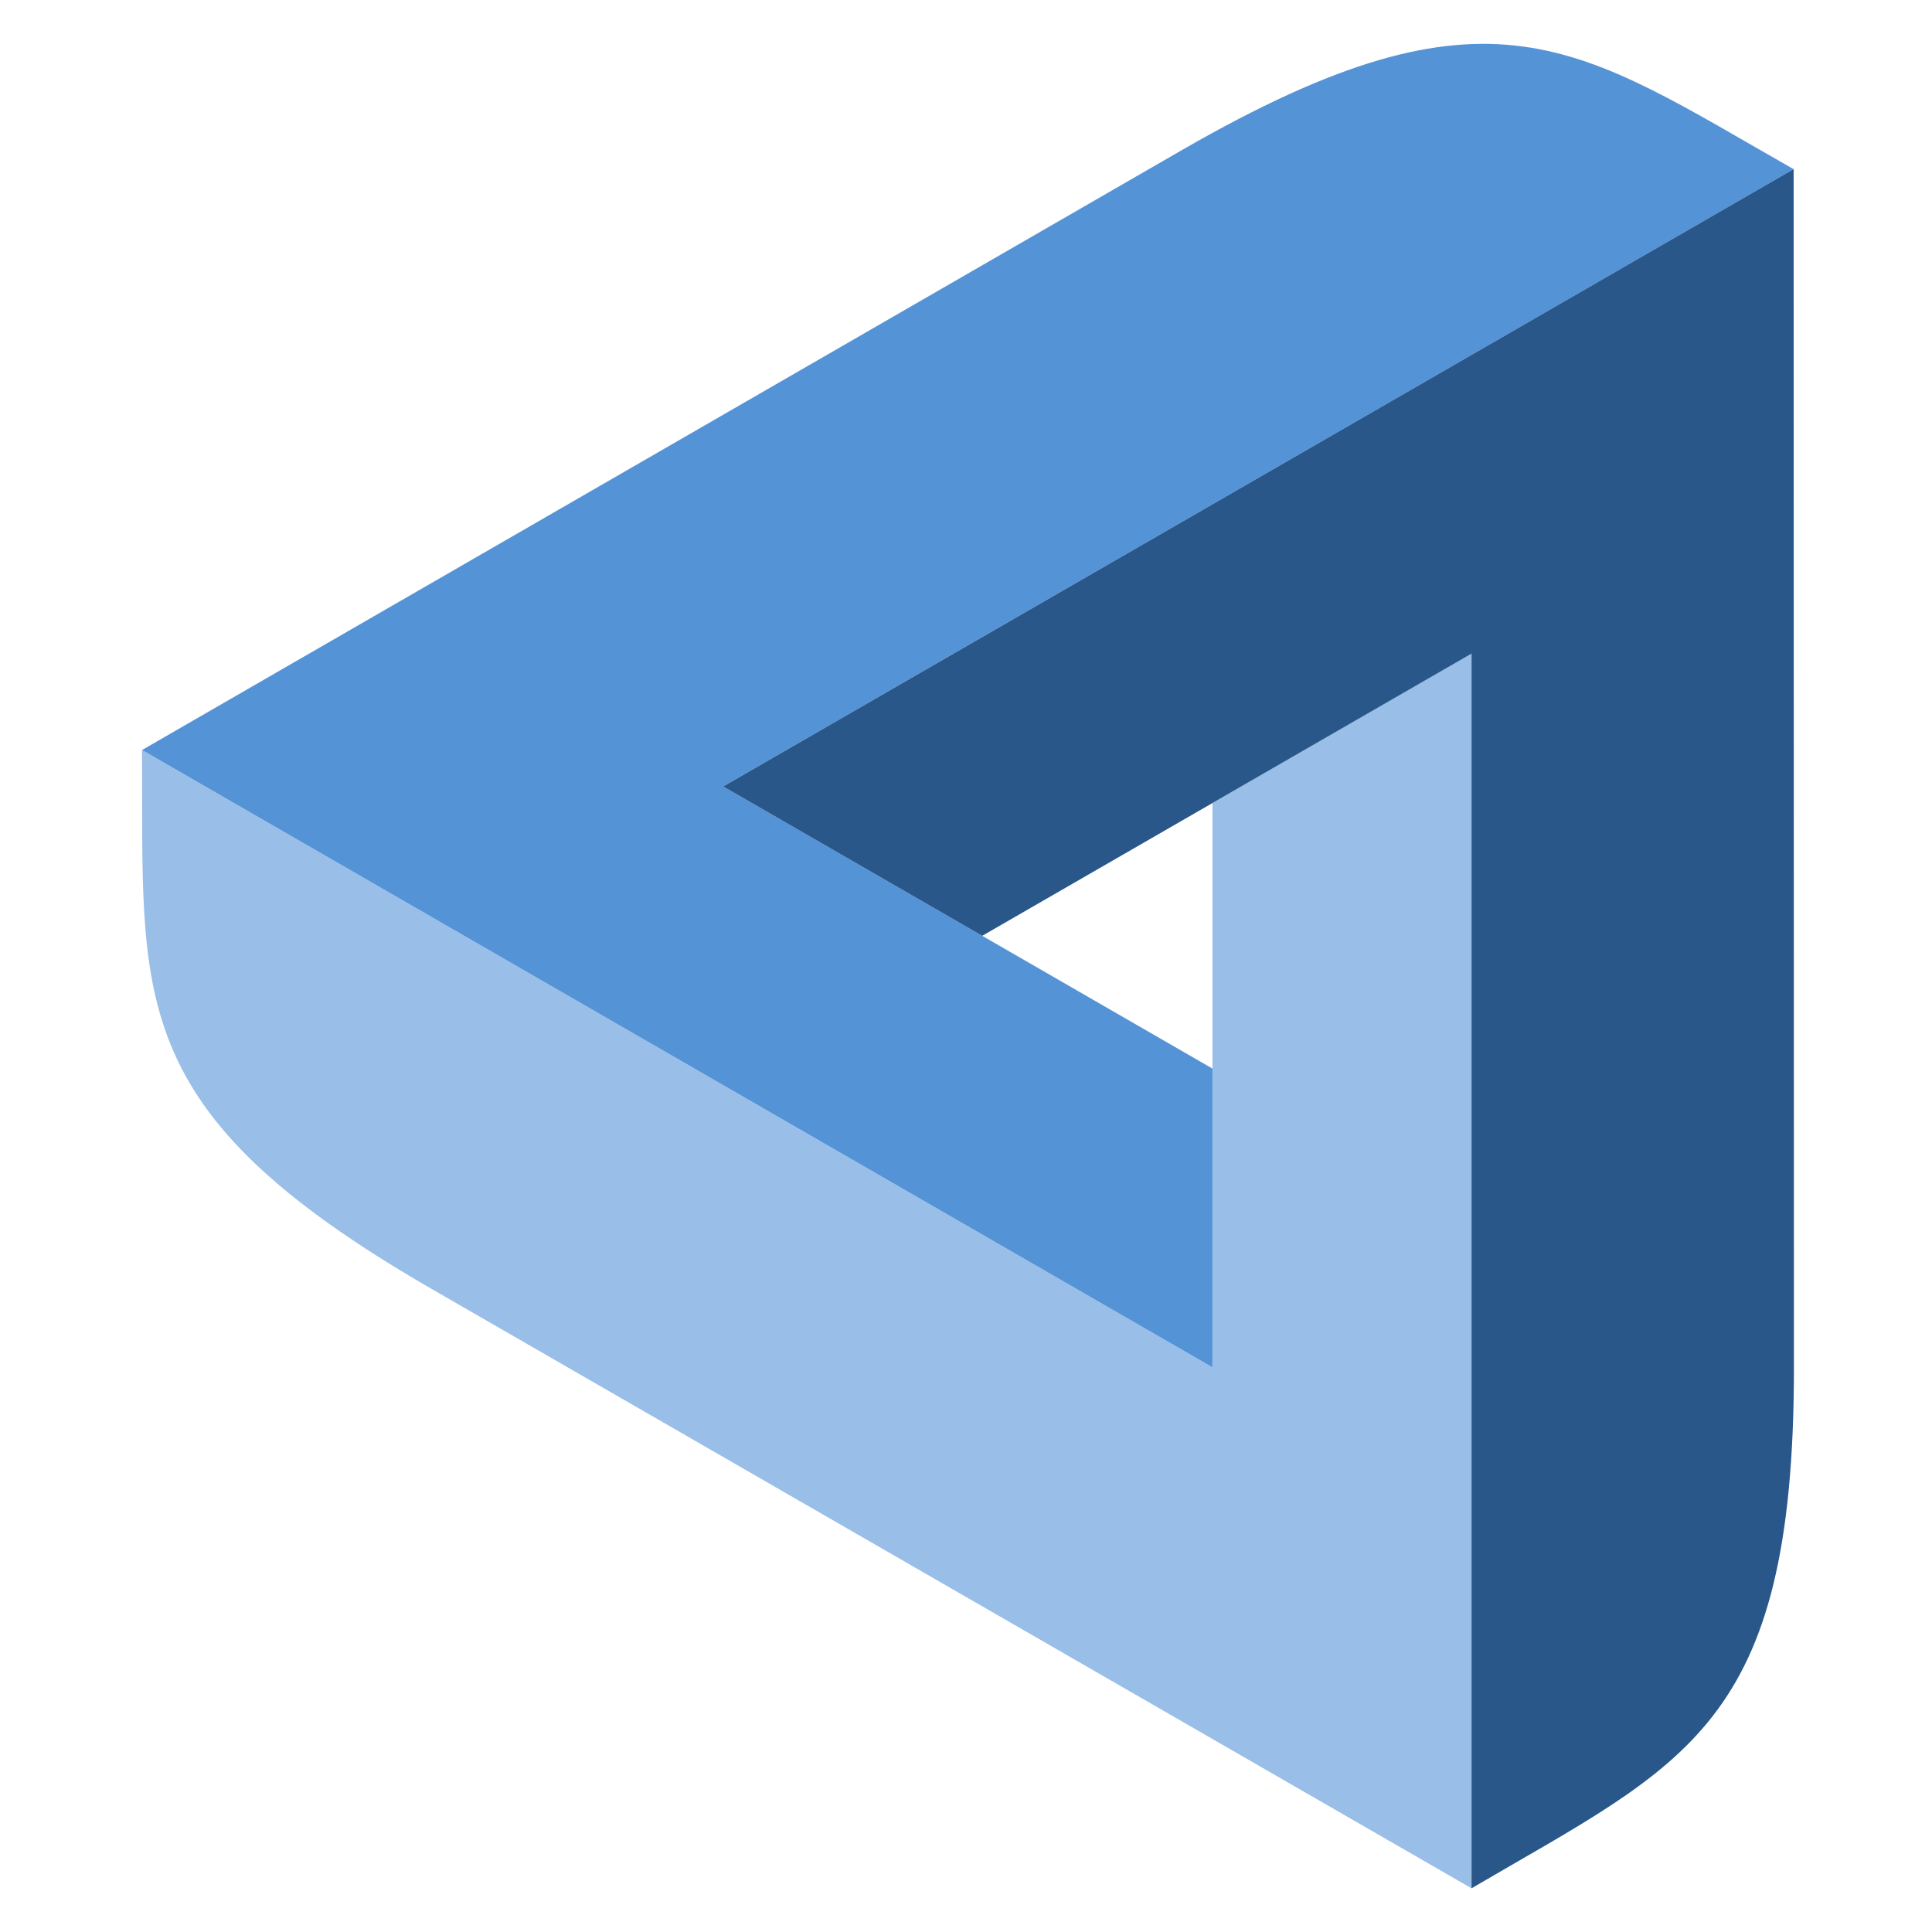 <svg width="235" height="235" viewBox="0 0 235 235" xmlns="http://www.w3.org/2000/svg"><g fill="none"><path d="M178.988 79.506v150.177L52.374 156.707c-37.64-21.756-34.891-35.274-35.103-65.478l130.209 75.088V97.682l31.508-18.176z" fill="#99BEE7"/><path d="M147.478 166.317L17.276 91.23l126.577-73.027c37.683-21.684 48.024-12.548 74.317 2.374L87.968 95.656l59.51 34.323v36.338z" fill="#5593D7"/><path d="M87.964 95.66L218.17 20.572l.036 146.007c-.042 43.438-13.132 47.82-39.216 63.104V79.506l-59.518 34.323L87.964 95.66z" fill="#29578A"/></g></svg>
